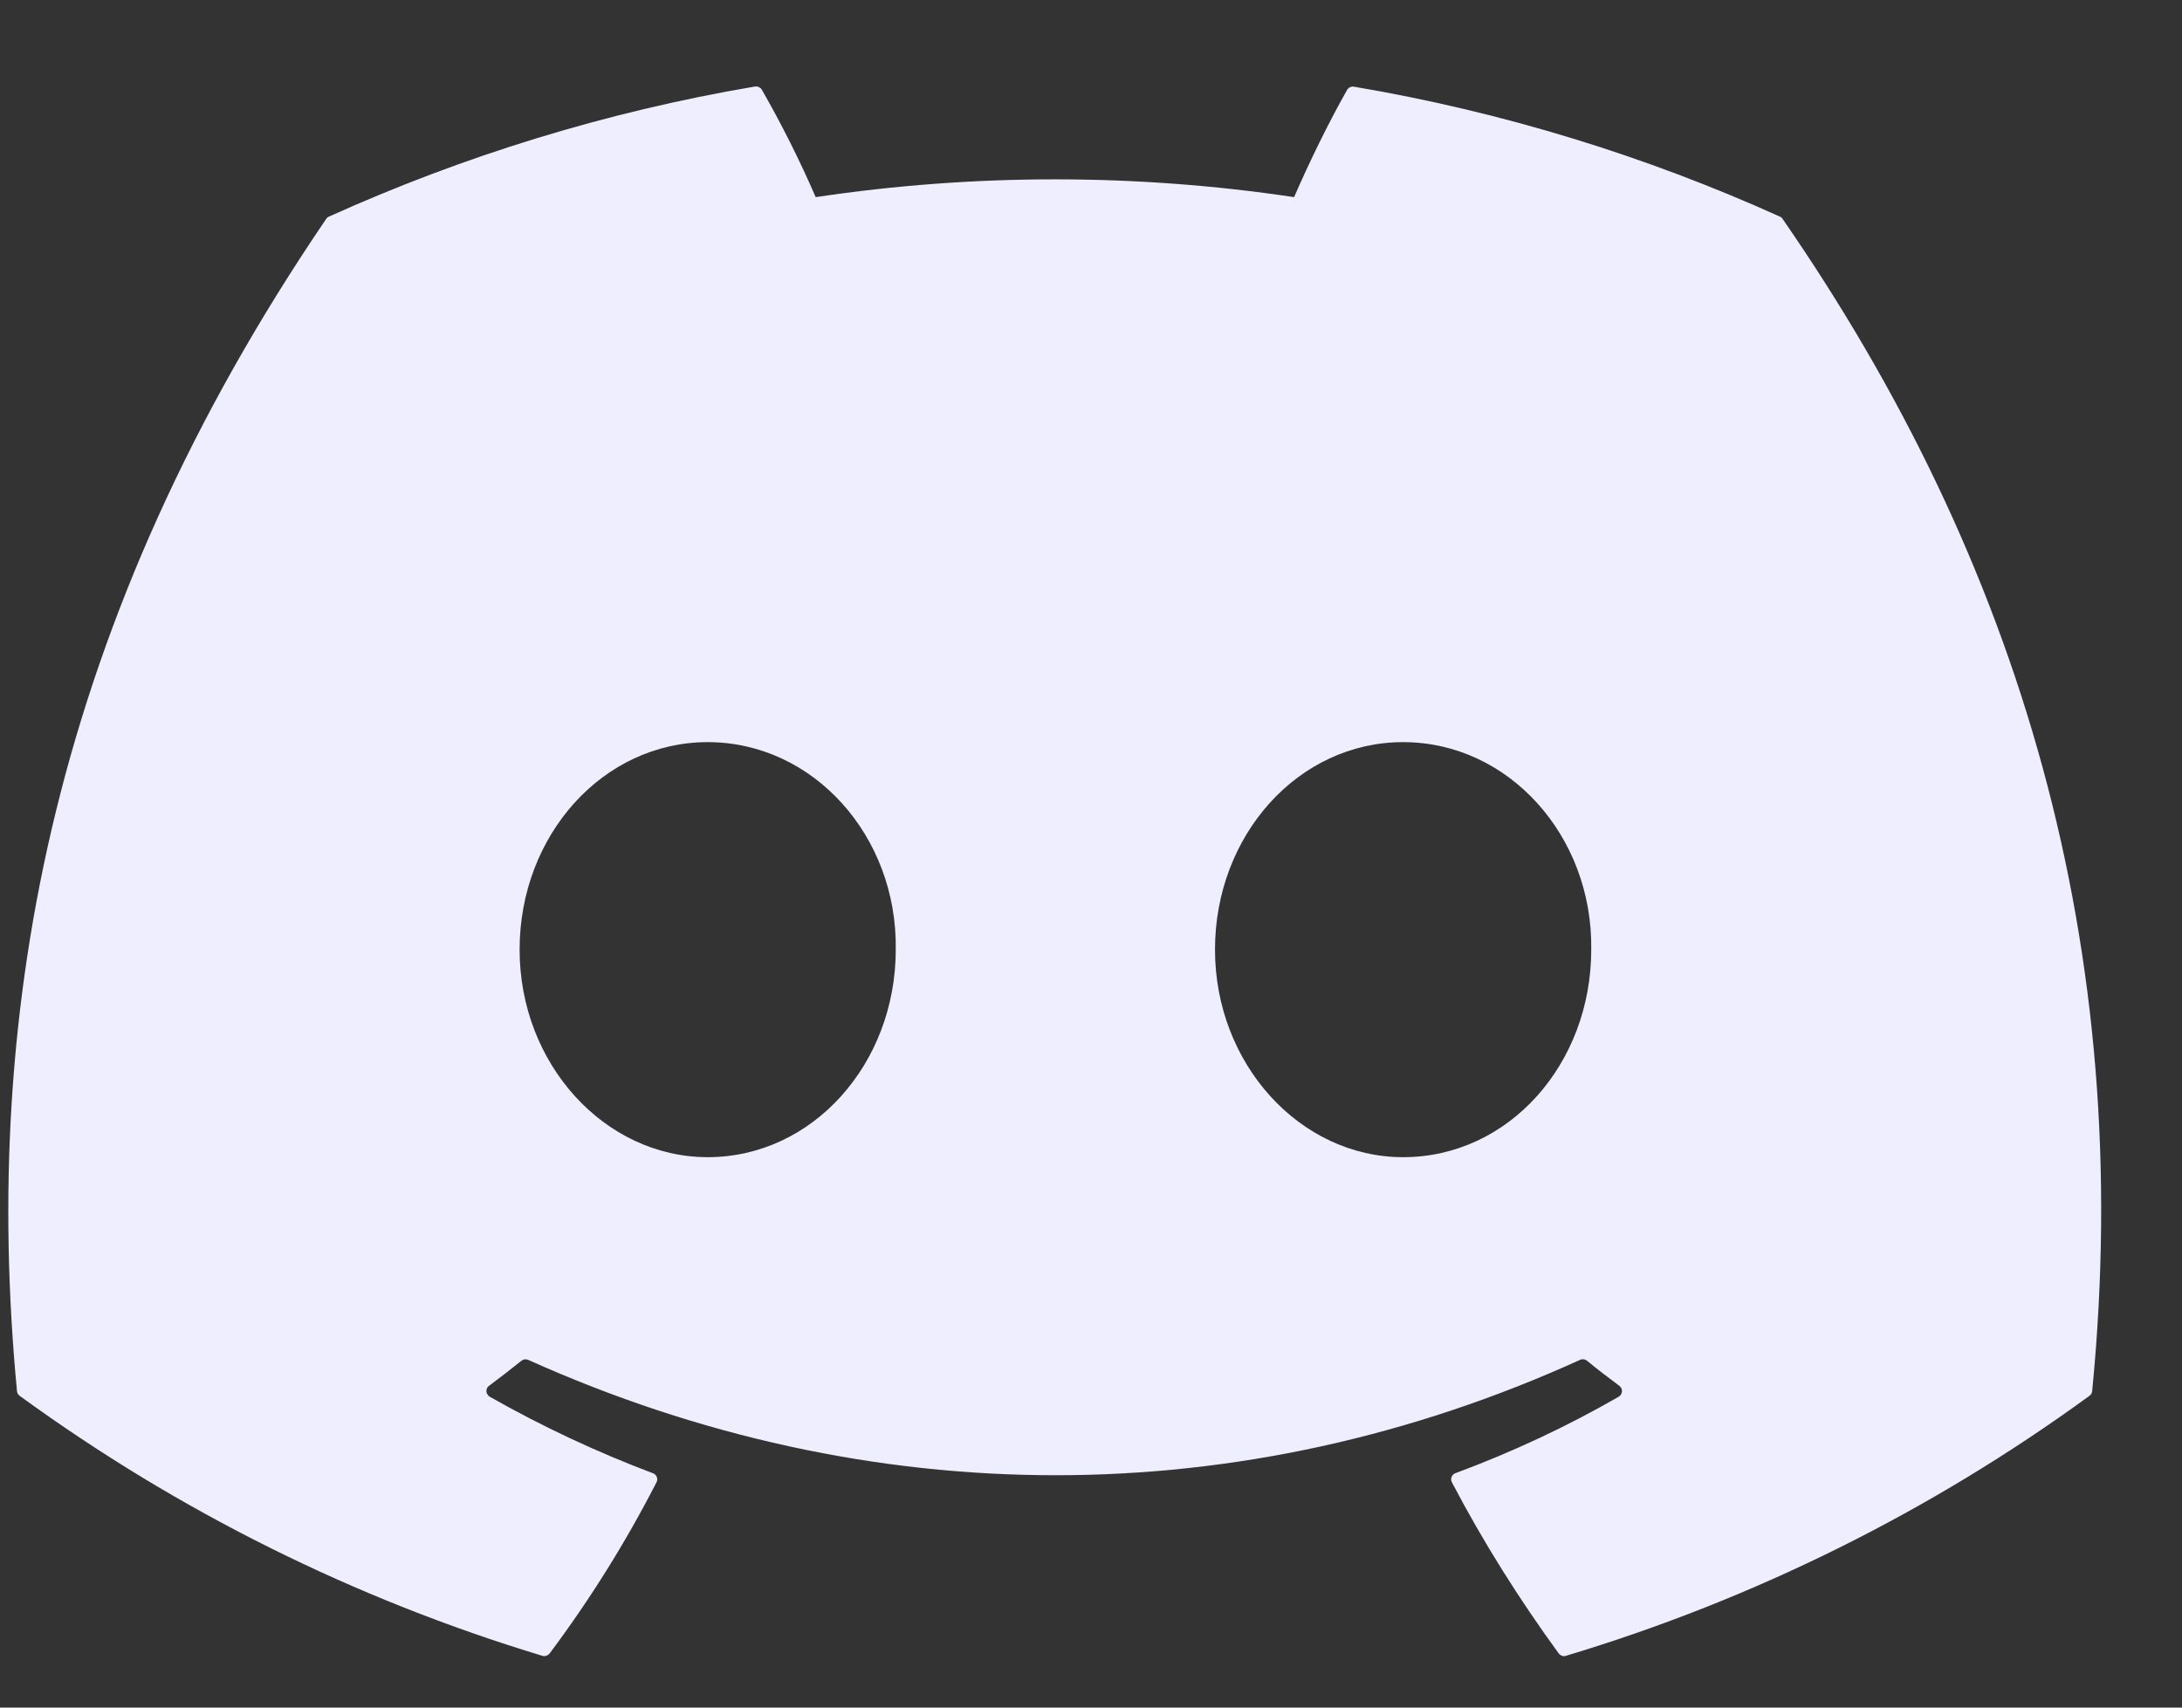 <svg width="23" height="18" viewBox="0 0 23 18" fill="none" xmlns="http://www.w3.org/2000/svg">
	<rect x="0" y="0" width="23" height="18" fill="#333333" stroke="none"/>
	<path d="M18.763 2.284C17.357 1.649 15.849 1.181 14.273 0.914C14.259 0.911 14.244 0.913 14.231 0.919C14.218 0.925 14.207 0.935 14.2 0.947C14.007 1.286 13.792 1.728 13.641 2.078C11.969 1.828 10.27 1.828 8.598 2.078C8.43 1.691 8.241 1.313 8.031 0.947C8.024 0.935 8.013 0.925 8 0.918C7.987 0.912 7.972 0.91 7.958 0.912C6.383 1.179 4.875 1.648 3.468 2.283C3.456 2.288 3.446 2.296 3.438 2.308C0.578 6.513 -0.206 10.614 0.179 14.664C0.18 14.674 0.183 14.683 0.188 14.692C0.193 14.701 0.2 14.708 0.208 14.714C1.877 15.93 3.739 16.856 5.716 17.454C5.73 17.458 5.745 17.458 5.758 17.454C5.772 17.449 5.784 17.441 5.793 17.43C6.219 16.861 6.596 16.257 6.92 15.625C6.925 15.617 6.927 15.607 6.928 15.598C6.928 15.588 6.927 15.578 6.923 15.569C6.92 15.56 6.914 15.552 6.907 15.545C6.9 15.538 6.892 15.533 6.883 15.53C6.289 15.306 5.713 15.036 5.162 14.723C5.152 14.717 5.144 14.709 5.138 14.699C5.132 14.69 5.128 14.679 5.127 14.667C5.127 14.656 5.129 14.645 5.133 14.634C5.138 14.624 5.145 14.615 5.155 14.608C5.27 14.522 5.386 14.433 5.496 14.344C5.506 14.336 5.518 14.331 5.531 14.329C5.544 14.328 5.557 14.33 5.568 14.335C9.178 15.956 13.087 15.956 16.654 14.335C16.666 14.329 16.679 14.327 16.692 14.329C16.705 14.33 16.717 14.335 16.727 14.343C16.837 14.433 16.952 14.522 17.069 14.608C17.078 14.615 17.085 14.623 17.09 14.634C17.095 14.644 17.098 14.655 17.097 14.667C17.096 14.678 17.093 14.689 17.087 14.699C17.081 14.709 17.073 14.717 17.063 14.723C16.514 15.039 15.942 15.306 15.342 15.529C15.332 15.532 15.324 15.537 15.317 15.544C15.31 15.551 15.305 15.559 15.301 15.569C15.297 15.578 15.296 15.588 15.296 15.597C15.297 15.607 15.3 15.617 15.304 15.625C15.635 16.257 16.014 16.858 16.43 17.429C16.439 17.441 16.451 17.449 16.465 17.454C16.478 17.459 16.493 17.459 16.507 17.454C18.487 16.859 20.353 15.932 22.024 14.714C22.032 14.709 22.039 14.701 22.044 14.693C22.049 14.684 22.052 14.675 22.053 14.665C22.513 9.983 21.283 5.914 18.791 2.309C18.785 2.298 18.775 2.289 18.763 2.284ZM7.46 12.198C6.373 12.198 5.477 11.215 5.477 10.01C5.477 8.804 6.356 7.823 7.46 7.823C8.572 7.823 9.46 8.812 9.442 10.01C9.442 11.216 8.564 12.198 7.46 12.198ZM14.79 12.198C13.703 12.198 12.807 11.215 12.807 10.01C12.807 8.804 13.685 7.823 14.79 7.823C15.902 7.823 16.79 8.812 16.773 10.01C16.773 11.216 15.903 12.198 14.79 12.198Z" fill="#EEEEFE" />
</svg>
